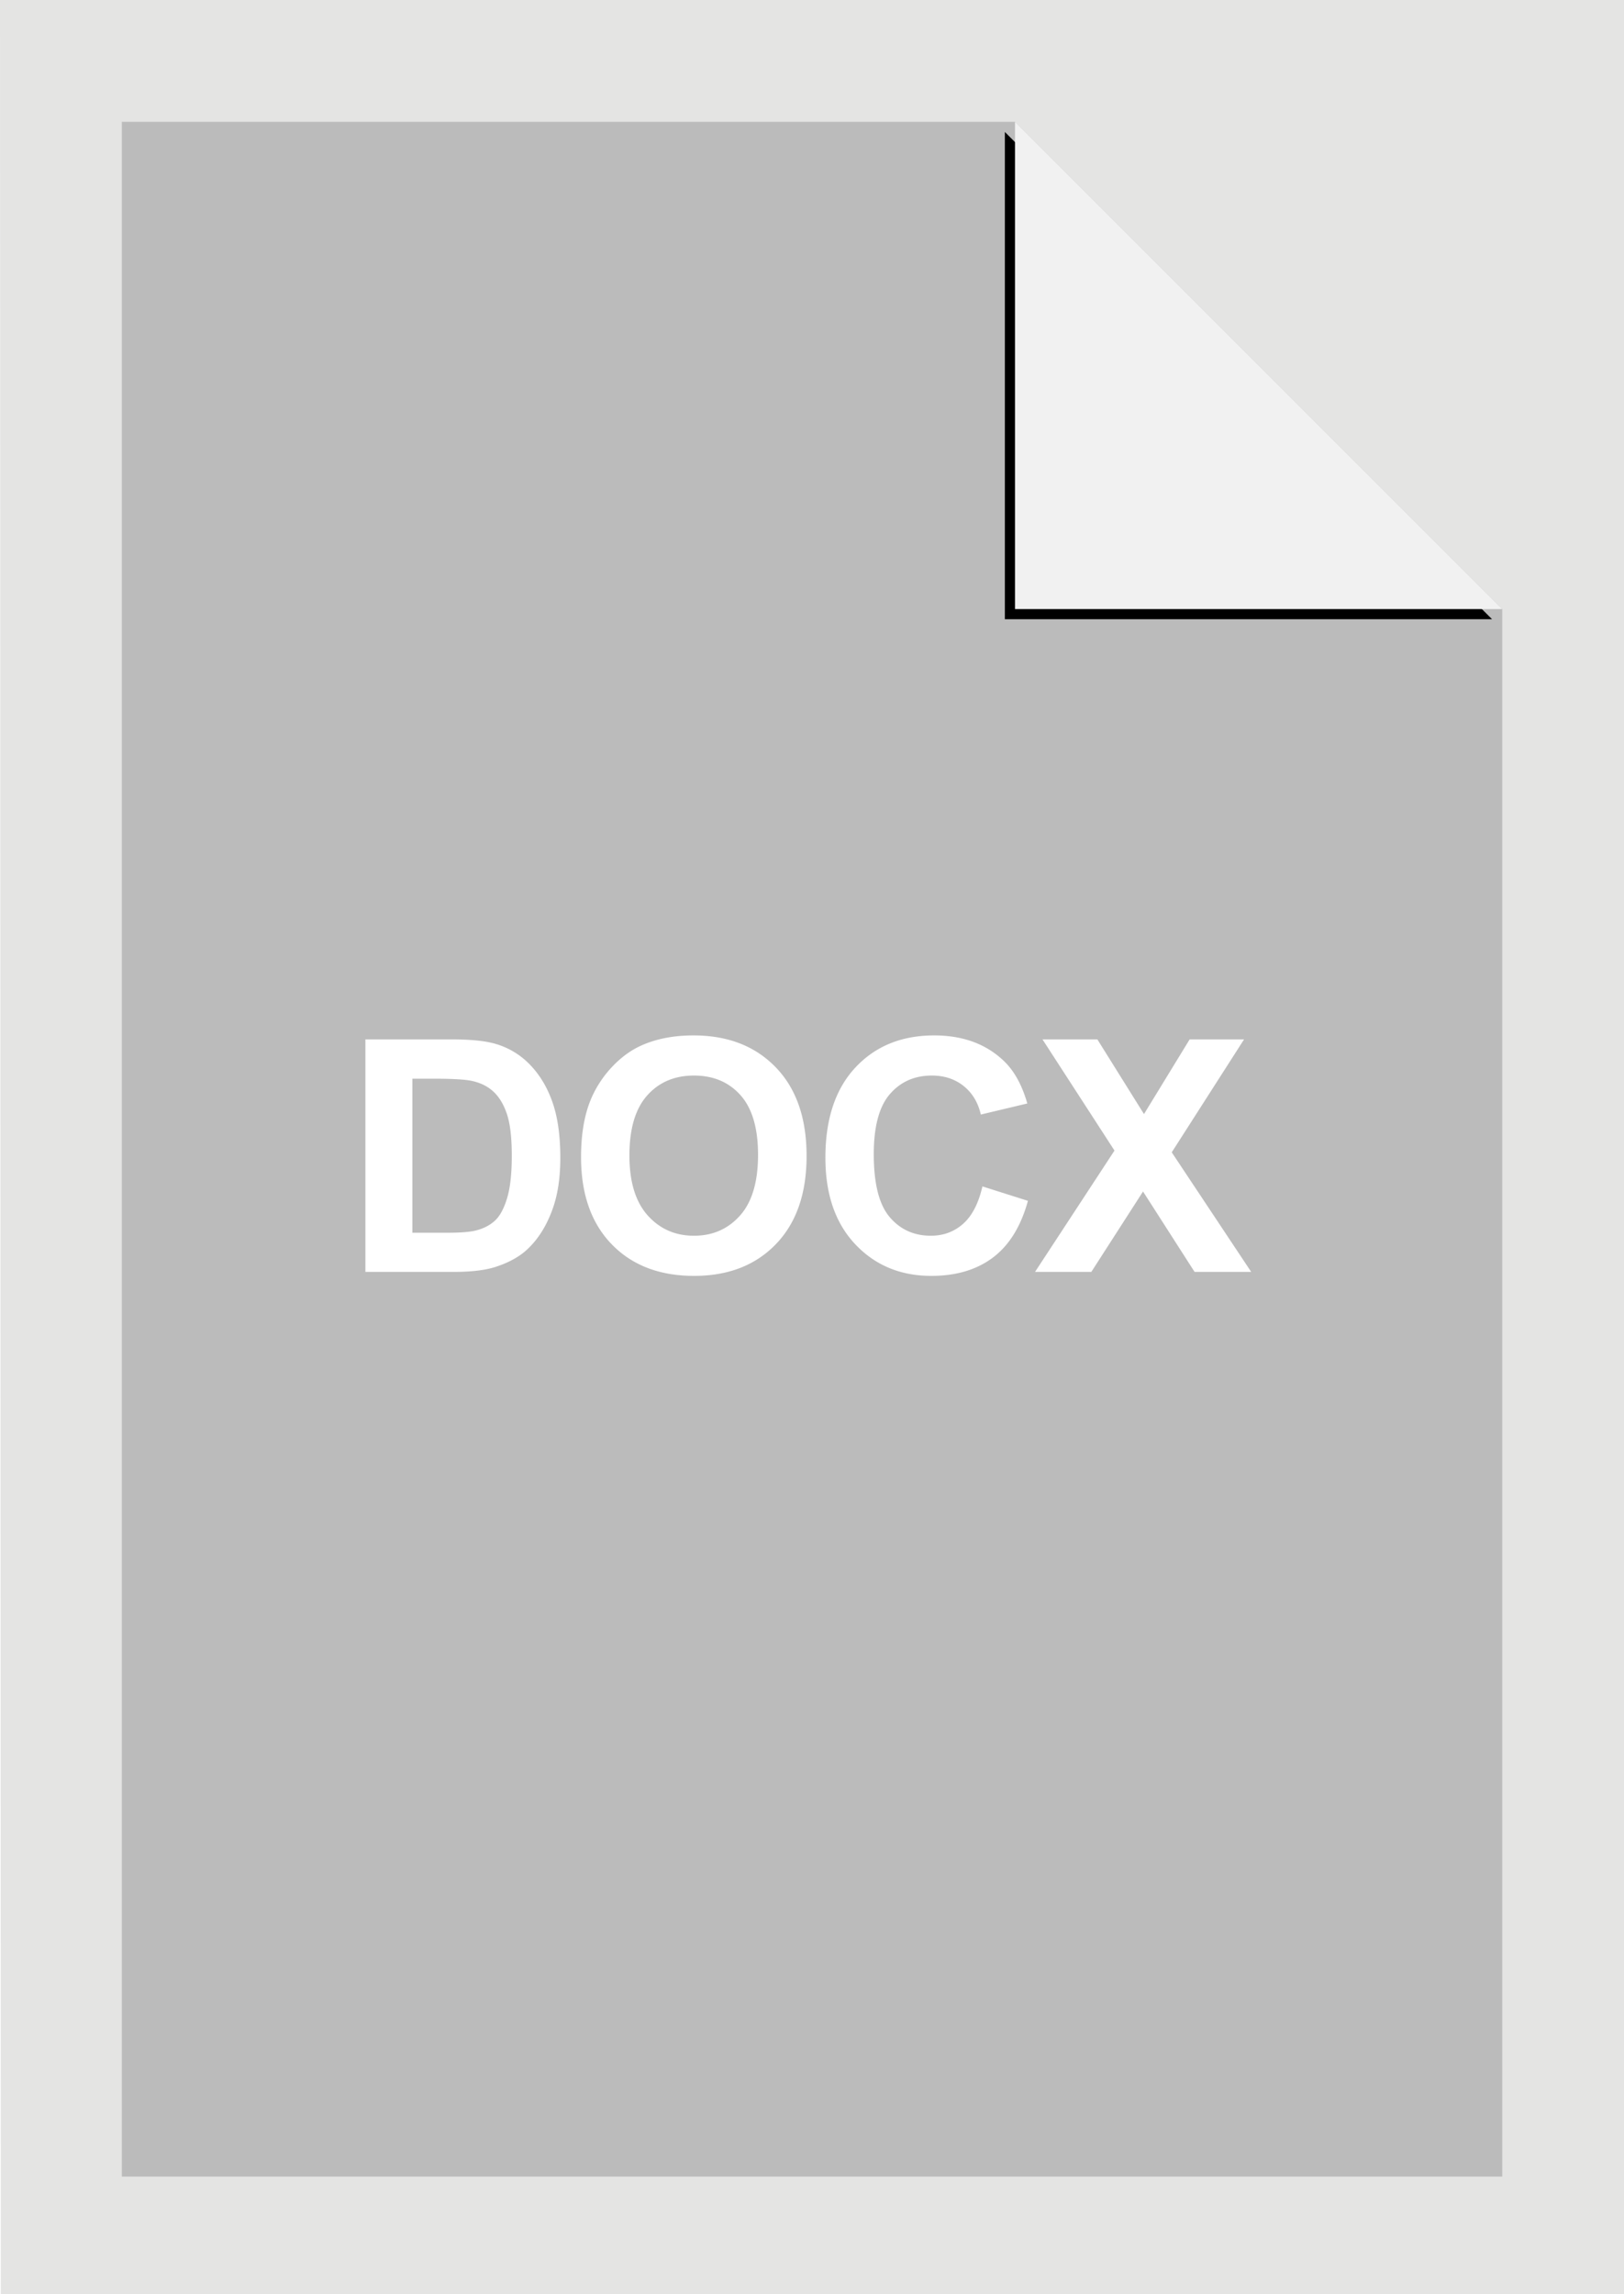 <?xml version="1.0" encoding="UTF-8"?>
<svg width="80" height="113" xmlns="http://www.w3.org/2000/svg" xmlns:xlink="http://www.w3.org/1999/xlink"><defs><path id="b" d="M50 6l24 24H50z"/><filter x="-9.4%" y="-5.2%" width="114.6%" height="114.6%" filterUnits="objectBoundingBox" id="a"><feOffset dx="-.5" dy=".5" in="SourceAlpha" result="shadowOffsetOuter1"/><feGaussianBlur stdDeviation=".5" in="shadowOffsetOuter1" result="shadowBlurOuter1"/><feColorMatrix values="0 0 0 0 0 0 0 0 0 0 0 0 0 0 0 0 0 0 0.1 0" in="shadowBlurOuter1"/></filter></defs><g fill="none" fill-rule="evenodd"><path fill="#E4E4E3" d="M0 0h80v113H.04z"/><path fill="#BBB" d="M74.002 30v77.209h-68V6H50z"/><use fill="#000" filter="url(#a)" xlink:href="#b"/><use fill="#F1F1F1" xlink:href="#b"/><path d="M18 51.195h4.227c.953 0 1.68.073 2.18.22a3.83 3.83 0 0 1 1.726 1.054c.479.505.844 1.123 1.094 1.855.25.732.375 1.634.375 2.707 0 .943-.118 1.755-.352 2.438-.286.833-.695 1.508-1.227 2.023-.4.39-.942.695-1.625.914-.51.162-1.192.242-2.046.242H18V51.195zm2.313 1.938v7.586h1.726c.646 0 1.112-.037 1.398-.11.375-.093.687-.252.934-.476.247-.224.45-.593.606-1.106.156-.513.234-1.212.234-2.097 0-.886-.078-1.565-.234-2.04-.157-.473-.375-.843-.657-1.109-.28-.265-.638-.445-1.07-.539-.323-.073-.956-.11-1.898-.11h-1.04zm8.31 3.86c0-1.167.175-2.147.524-2.938a5.39 5.39 0 0 1 1.066-1.57c.45-.464.944-.808 1.48-1.032.714-.302 1.537-.453 2.47-.453 1.687 0 3.037.523 4.05 1.57 1.013 1.047 1.52 2.503 1.52 4.367 0 1.85-.503 3.296-1.508 4.34-1.005 1.045-2.35 1.567-4.032 1.567-1.703 0-3.057-.52-4.062-1.559-1.005-1.039-1.508-2.47-1.508-4.293zm2.383-.079c0 1.297.3 2.28.898 2.95.6.669 1.36 1.003 2.282 1.003.922 0 1.678-.332 2.27-.996.59-.664.886-1.66.886-2.988 0-1.313-.288-2.292-.863-2.938-.576-.646-1.34-.968-2.293-.968-.953 0-1.722.326-2.305.98-.583.654-.875 1.64-.875 2.957zm17.389 1.523l2.242.711c-.344 1.25-.915 2.179-1.715 2.786-.8.606-1.814.91-3.043.91-1.52 0-2.77-.52-3.75-1.559-.979-1.039-1.469-2.46-1.469-4.262 0-1.906.493-3.386 1.477-4.441C43.12 51.527 44.416 51 46.02 51c1.4 0 2.539.414 3.414 1.242.52.49.911 1.193 1.172 2.11l-2.29.546c-.135-.593-.417-1.062-.847-1.406-.43-.344-.952-.515-1.566-.515-.85 0-1.538.304-2.067.914-.528.609-.793 1.596-.793 2.96 0 1.448.26 2.48.781 3.094.521.615 1.198.922 2.032.922.614 0 1.143-.195 1.586-.586.442-.39.76-1.005.953-1.843zm2.592 4.211l3.914-5.976-3.547-5.477h2.703l2.297 3.68 2.25-3.68h2.68l-3.563 5.563 3.914 5.89h-2.789l-2.539-3.96-2.547 3.96h-2.773z" fill="#FFF"/></g></svg>
